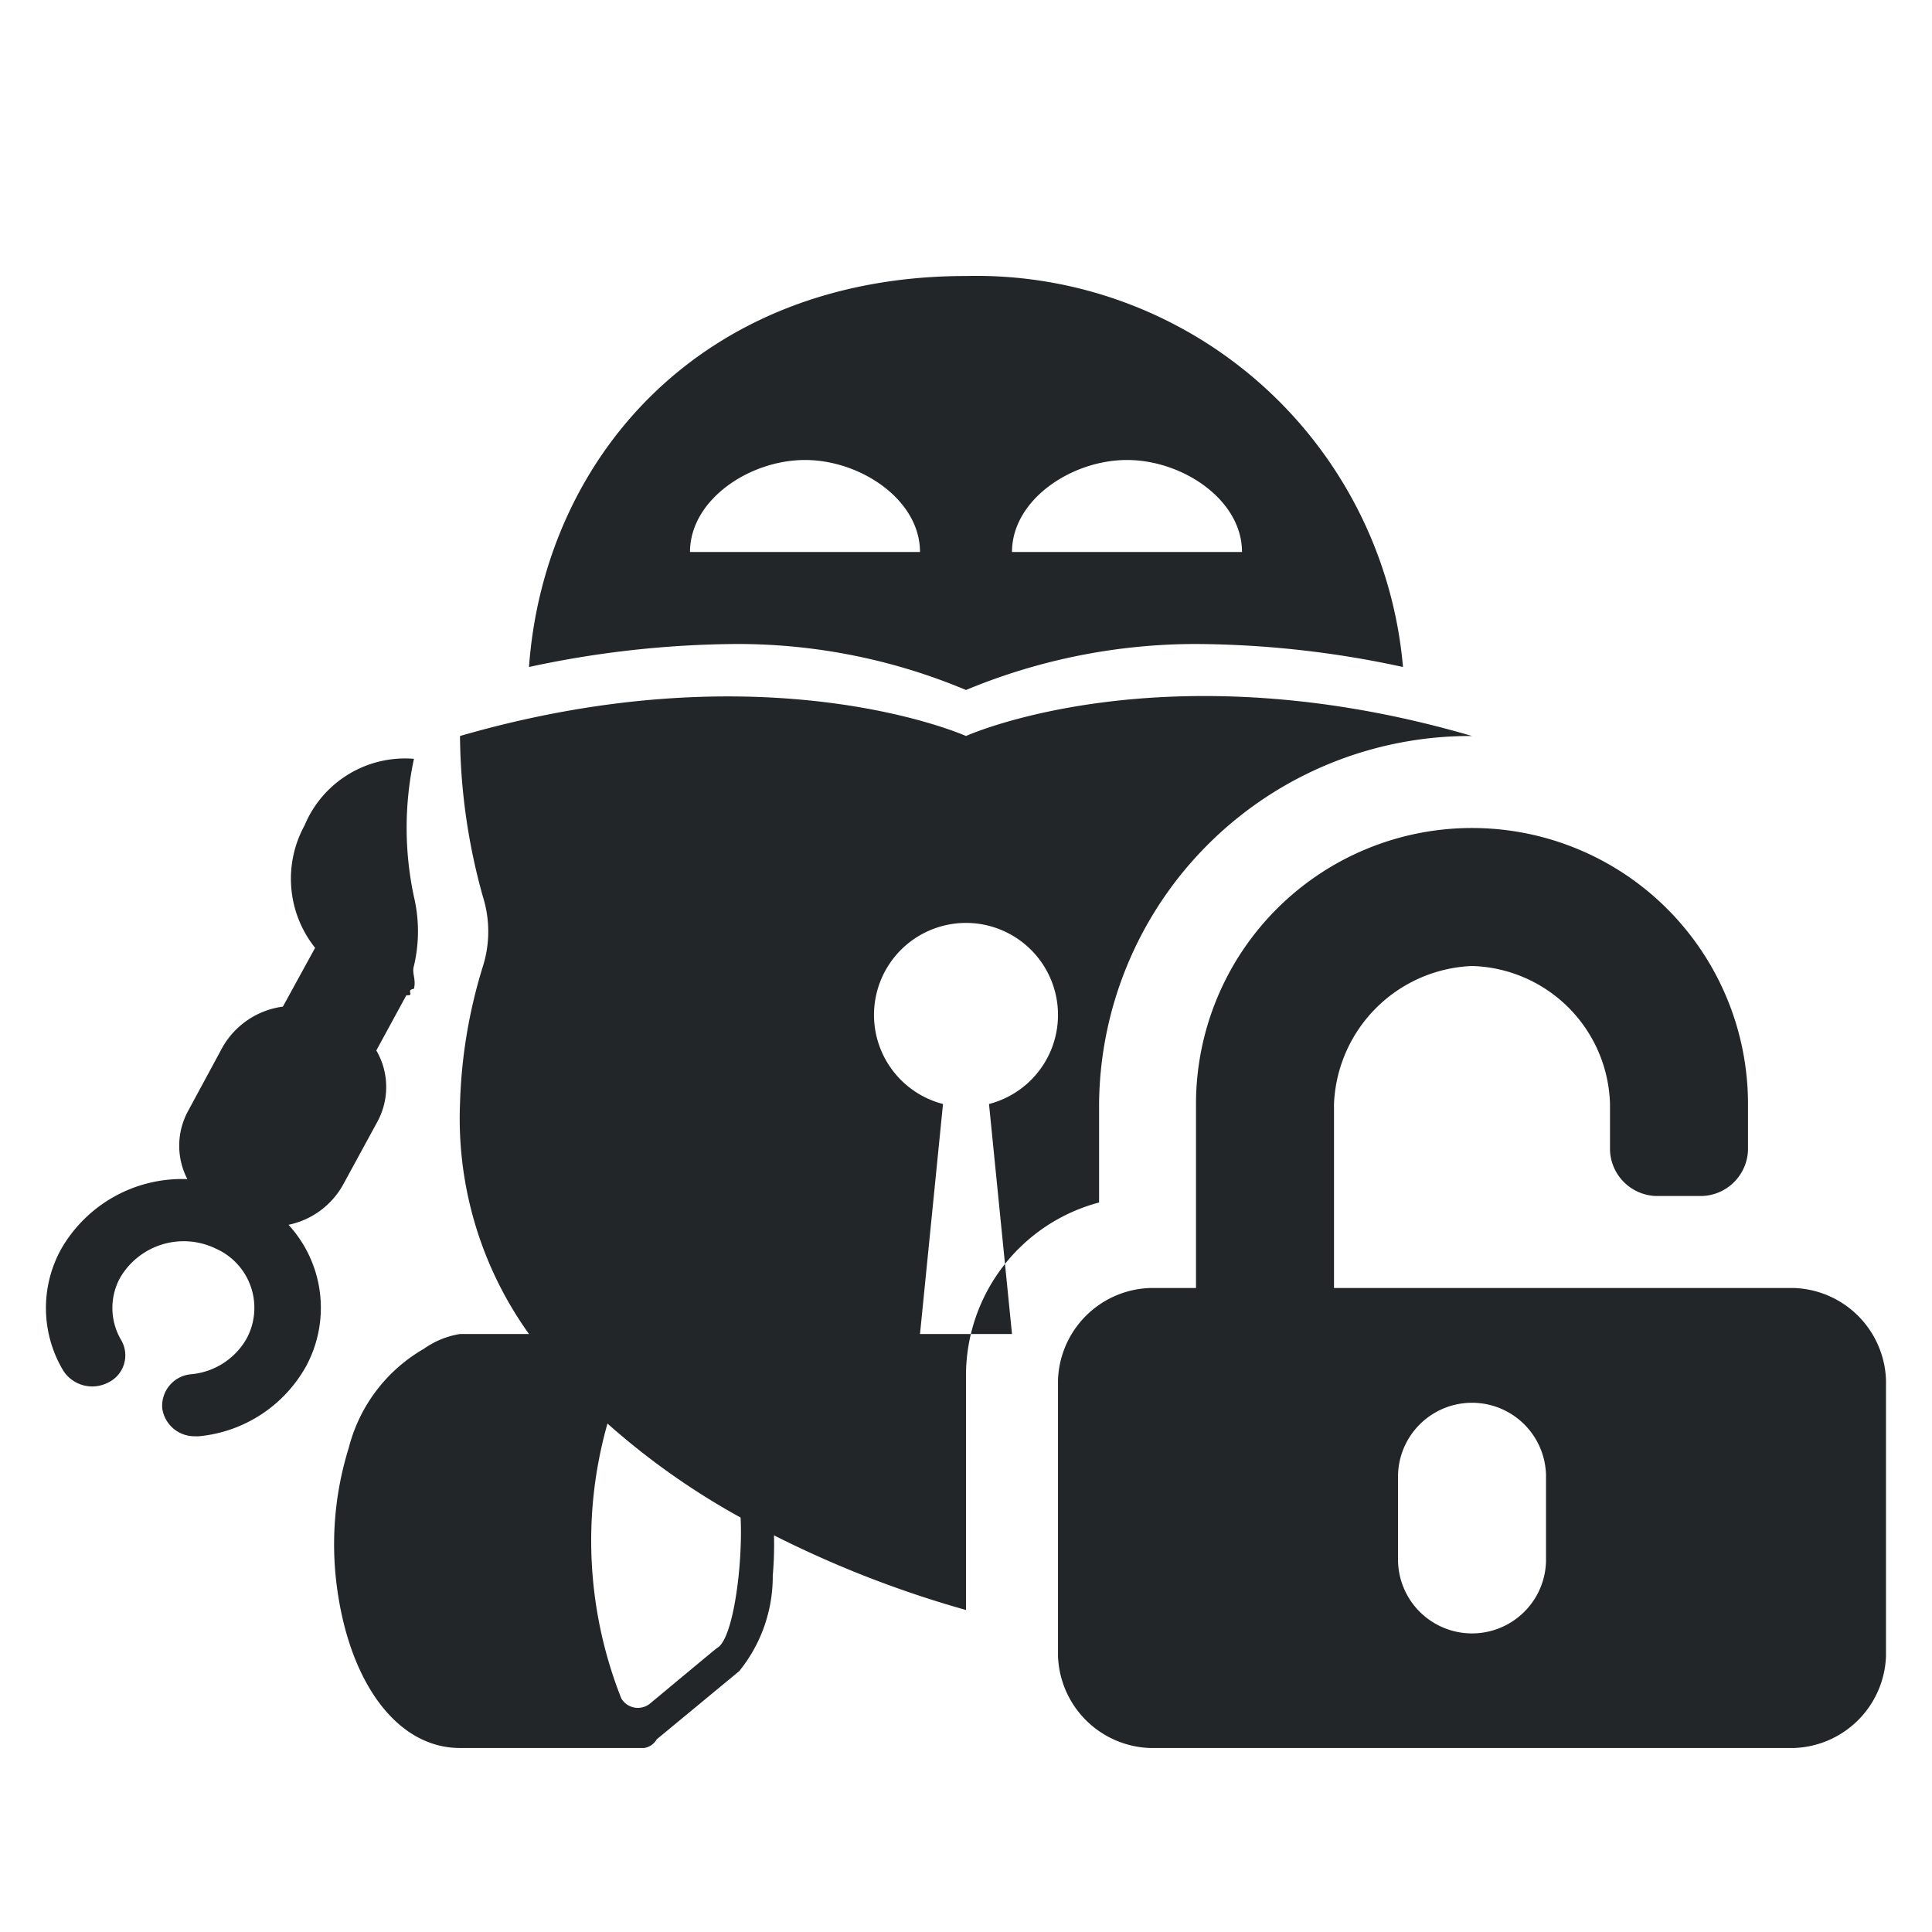 <svg height="16" viewBox="0 0 42 42" width="16" xmlns="http://www.w3.org/2000/svg">
  <defs>
    <style type="text/css" id="current-color-scheme">
      .ColorScheme-Text {
      color:#232629;
      }
    </style>
  </defs>
  <g fill-rule="evenodd" class="ColorScheme-Text" fill="currentColor">
    <path d="m15.591 35.824c-.019.009-.936.775-1.458 1.208a.418.418 0 0 1 -.627-.111 9.322 9.322 0 0 1 -.3-5.974 15.843 15.843 0 0 0 2.894 2.043c.051 1.03-.161 2.644-.509 2.834zm6.409-6.824h-2l.5-5a2 2 0 1 1 1 0zm-14.544-3.241.744-1.366a1.579 1.579 0 0 0 -.019-1.557l.653-1.2c.2.014-.03-.113.165-.14.051-.217-.051-.336 0-.5a3.269 3.269 0 0 0 0-1.5 7.151 7.151 0 0 1 0-3 2.366 2.366 0 0 0 -2.378 1.448 2.409 2.409 0 0 0 .229 2.661l-.7 1.278a1.779 1.779 0 0 0 -1.317.891l-.741 1.372a1.577 1.577 0 0 0 -.019 1.487 3.028 3.028 0 0 0 -2.746 1.525 2.648 2.648 0 0 0 .044 2.631.748.748 0 0 0 .981.266.656.656 0 0 0 .284-.92 1.37 1.37 0 0 1 -.023-1.361 1.6 1.6 0 0 1 2.079-.63 1.408 1.408 0 0 1 .672 1.95 1.546 1.546 0 0 1 -1.2.78.688.688 0 0 0 -.636.749.707.707 0 0 0 .717.6.789.789 0 0 0 .082 0 2.989 2.989 0 0 0 2.322-1.513 2.669 2.669 0 0 0 -.377-3.084 1.767 1.767 0 0 0 1.184-.867zm13.544-10.759a13.013 13.013 0 0 1 5-1 21.6 21.6 0 0 1 4.5.5 9.312 9.312 0 0 0 -9.5-8.5c-5.794 0-9.176 4-9.5 8.5a21.858 21.858 0 0 1 4.5-.5 12.819 12.819 0 0 1 5 1zm3.5-5c1.209 0 2.5.866 2.5 2h-5c0-1.134 1.291-2 2.5-2zm-7 0c1.209 0 2.5.866 2.5 2h-5c0-1.134 1.291-2 2.5-2zm14.473 6a8.067 8.067 0 0 0 -8.08 8v2.141a3.891 3.891 0 0 0 -2.893 3.734v5.125a23.166 23.166 0 0 1 -4.174-1.623 7.857 7.857 0 0 1 -.027.878 3.263 3.263 0 0 1 -.729 2.074l-1.794 1.483a.379.379 0 0 1 -.276.188h-4c-1.324 0-2.346-1.336-2.653-3.343a7.058 7.058 0 0 1 .234-3.18 3.477 3.477 0 0 1 1.636-2.157 1.868 1.868 0 0 1 .783-.32h1.5a8.035 8.035 0 0 1 -1.5-5 11.1 11.1 0 0 1 .5-3 2.519 2.519 0 0 0 0-1.5 13.272 13.272 0 0 1 -.5-3.5c6.687-1.936 11 0 11 0s4.319-1.955 11 0"/>
    <path d="m39 28h-10v-4a3.13 3.13 0 0 1 3-3 3.087 3.087 0 0 1 3 3v1a1.034 1.034 0 0 0 1 1h1a1.034 1.034 0 0 0 1-1v-1a6 6 0 0 0 -12 0v4h-1a2.073 2.073 0 0 0 -2 2v6a2.073 2.073 0 0 0 2 2h14a2.073 2.073 0 0 0 2-2v-6a2.073 2.073 0 0 0 -2-2zm-5.391 5.94a1.609 1.609 0 0 1 -3.217 0v-1.876a1.609 1.609 0 0 1 3.217 0z"/>
    </g>
  </svg>
